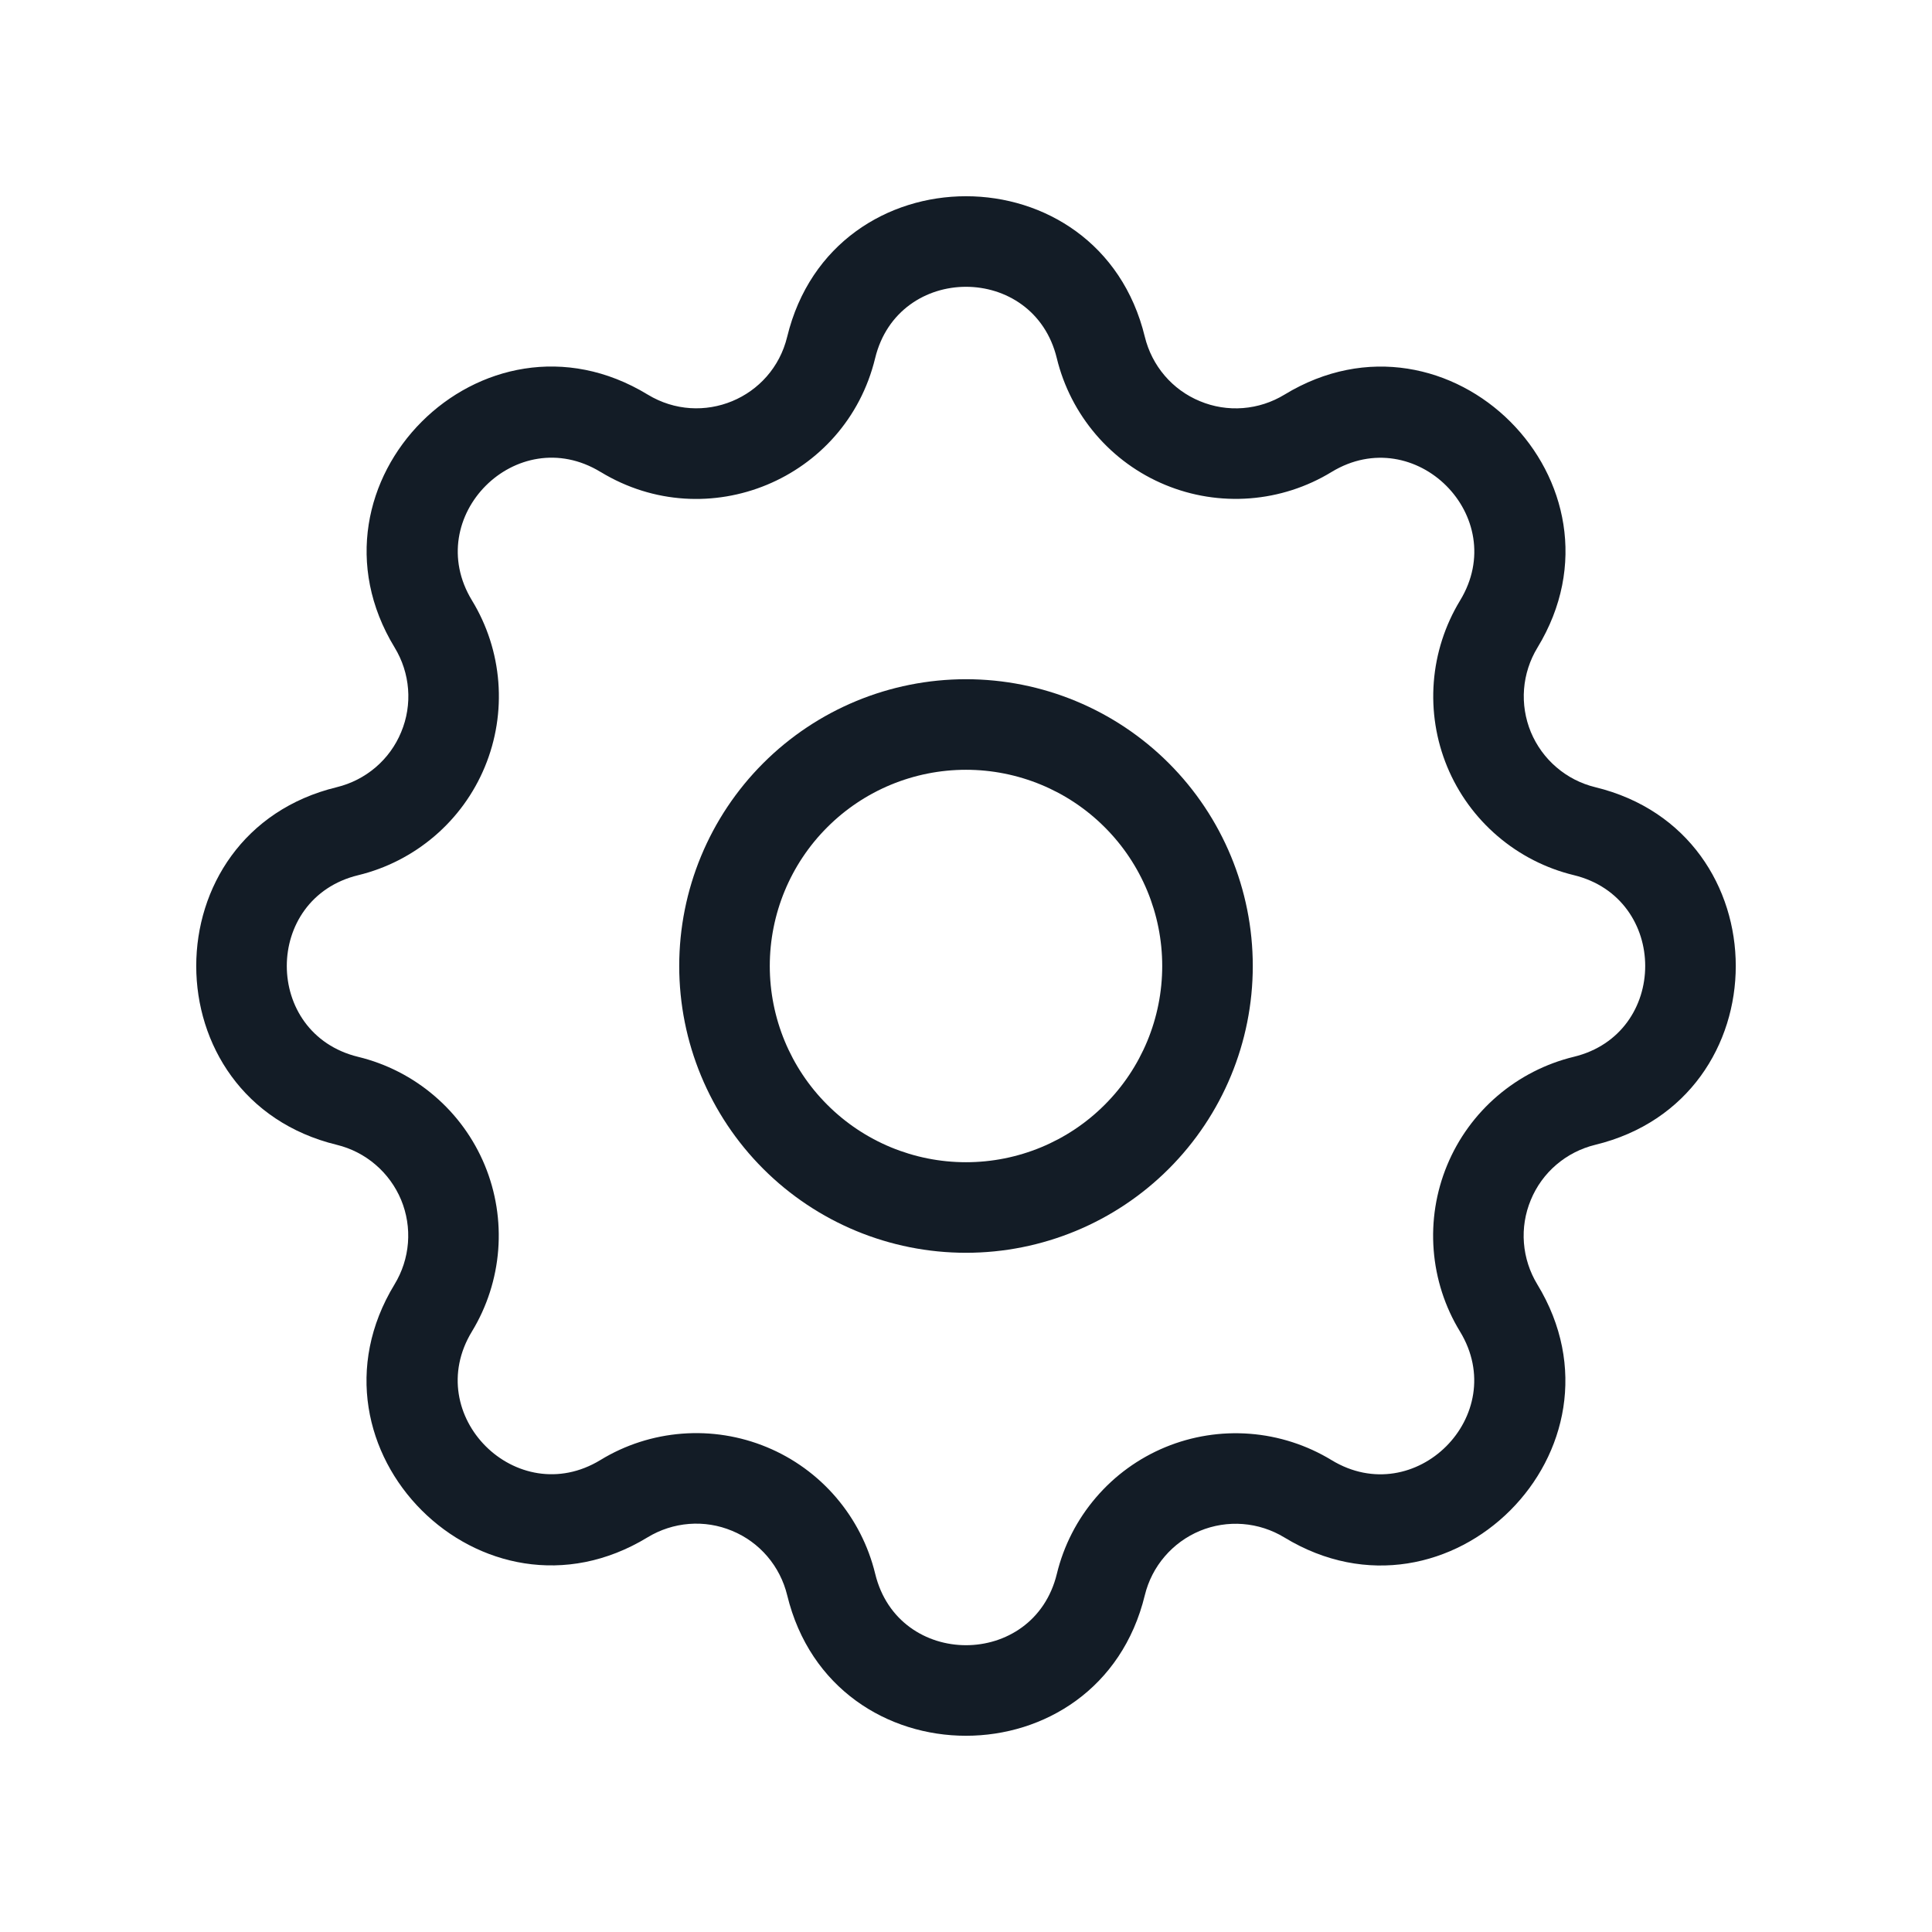 <svg width="32" height="32" viewBox="0 0 32 32" fill="none" xmlns="http://www.w3.org/2000/svg">
<path fill-rule="evenodd" clip-rule="evenodd" d="M17.504 5.933C17.122 4.356 14.878 4.356 14.495 5.933L14.495 5.933C14.008 7.94 11.714 8.891 9.948 7.817L9.947 7.817C8.56 6.972 6.974 8.56 7.818 9.946C8.068 10.356 8.217 10.819 8.254 11.297C8.291 11.775 8.215 12.256 8.031 12.7C7.848 13.143 7.562 13.537 7.197 13.849C6.832 14.161 6.399 14.383 5.933 14.496C4.356 14.878 4.356 17.122 5.933 17.505L5.933 17.505C6.399 17.618 6.832 17.84 7.196 18.152C7.561 18.464 7.846 18.857 8.03 19.301C8.213 19.744 8.289 20.224 8.252 20.702C8.215 21.18 8.066 21.643 7.817 22.053C6.972 23.44 8.56 25.026 9.946 24.182C10.355 23.932 10.818 23.783 11.297 23.746C11.775 23.709 12.256 23.785 12.7 23.969C13.143 24.152 13.537 24.438 13.849 24.803C14.161 25.168 14.383 25.601 14.496 26.067C14.878 27.644 17.122 27.644 17.505 26.067L17.505 26.067C17.618 25.601 17.84 25.168 18.152 24.804C18.464 24.439 18.857 24.154 19.301 23.97C19.744 23.787 20.224 23.711 20.702 23.748C21.18 23.785 21.643 23.934 22.053 24.183C23.44 25.028 25.026 23.44 24.182 22.054C23.932 21.645 23.783 21.182 23.746 20.703C23.709 20.224 23.785 19.744 23.969 19.3C24.152 18.857 24.438 18.463 24.803 18.151C25.168 17.839 25.601 17.617 26.067 17.504C27.644 17.122 27.644 14.878 26.067 14.495L26.067 14.495C25.601 14.382 25.168 14.16 24.804 13.848C24.439 13.536 24.154 13.143 23.97 12.699C23.787 12.256 23.711 11.776 23.748 11.298C23.785 10.82 23.934 10.357 24.183 9.947C25.028 8.56 23.44 6.974 22.054 7.818C21.644 8.068 21.181 8.217 20.703 8.254C20.224 8.291 19.744 8.215 19.3 8.031C18.857 7.848 18.463 7.562 18.151 7.197C17.839 6.832 17.617 6.399 17.504 5.933ZM13.038 5.579C13.791 2.474 18.209 2.474 18.962 5.579L18.962 5.579C19.02 5.816 19.132 6.036 19.291 6.222C19.449 6.407 19.649 6.552 19.875 6.645C20.1 6.739 20.344 6.778 20.587 6.759C20.83 6.74 21.065 6.664 21.274 6.537L21.274 6.537C24.003 4.874 27.127 7.997 25.465 10.727L25.465 10.727C25.338 10.936 25.262 11.171 25.243 11.414C25.224 11.656 25.263 11.9 25.356 12.126C25.45 12.351 25.595 12.551 25.78 12.709C25.965 12.868 26.184 12.98 26.421 13.038C29.526 13.791 29.526 18.209 26.421 18.962L26.421 18.962C26.184 19.02 25.964 19.132 25.778 19.291C25.593 19.449 25.448 19.649 25.355 19.875C25.261 20.1 25.222 20.344 25.241 20.587C25.26 20.83 25.336 21.065 25.463 21.274L25.463 21.274C27.125 24.003 24.003 27.127 21.273 25.465L21.273 25.465C21.064 25.338 20.829 25.262 20.586 25.243C20.343 25.224 20.099 25.263 19.874 25.356C19.649 25.45 19.449 25.595 19.291 25.78C19.132 25.965 19.02 26.184 18.962 26.421C18.208 29.526 13.791 29.526 13.038 26.421L13.038 26.421C12.98 26.184 12.868 25.964 12.709 25.778C12.551 25.593 12.351 25.448 12.125 25.355C11.9 25.261 11.656 25.222 11.413 25.241C11.17 25.26 10.935 25.336 10.726 25.463L10.726 25.463C7.997 27.125 4.873 24.003 6.535 21.273L6.535 21.273C6.662 21.064 6.738 20.829 6.757 20.586C6.776 20.343 6.737 20.099 6.644 19.874C6.55 19.649 6.405 19.449 6.22 19.291C6.035 19.132 5.816 19.02 5.579 18.962C2.474 18.208 2.474 13.791 5.579 13.038L5.579 13.038C5.816 12.98 6.036 12.868 6.222 12.709C6.407 12.551 6.552 12.351 6.645 12.125C6.739 11.9 6.778 11.656 6.759 11.413C6.74 11.17 6.664 10.935 6.537 10.726L6.537 10.726C4.875 7.998 7.997 4.874 10.727 6.535C11.627 7.082 12.79 6.599 13.038 5.579Z" fill="#131C26"/>
<path fill-rule="evenodd" clip-rule="evenodd" d="M12.641 12.641C13.532 11.75 14.74 11.25 16 11.25C17.26 11.25 18.468 11.75 19.359 12.641C20.25 13.532 20.75 14.74 20.75 16C20.75 17.26 20.25 18.468 19.359 19.359C18.468 20.25 17.26 20.75 16 20.75C14.74 20.75 13.532 20.25 12.641 19.359C11.75 18.468 11.25 17.26 11.25 16C11.25 14.74 11.75 13.532 12.641 12.641ZM16 12.75C15.138 12.75 14.311 13.092 13.702 13.702C13.092 14.311 12.75 15.138 12.75 16C12.75 16.862 13.092 17.689 13.702 18.298C14.311 18.908 15.138 19.25 16 19.25C16.862 19.25 17.689 18.908 18.298 18.298C18.908 17.689 19.25 16.862 19.25 16C19.25 15.138 18.908 14.311 18.298 13.702C17.689 13.092 16.862 12.75 16 12.75Z" fill="#131C26"/>
</svg>
